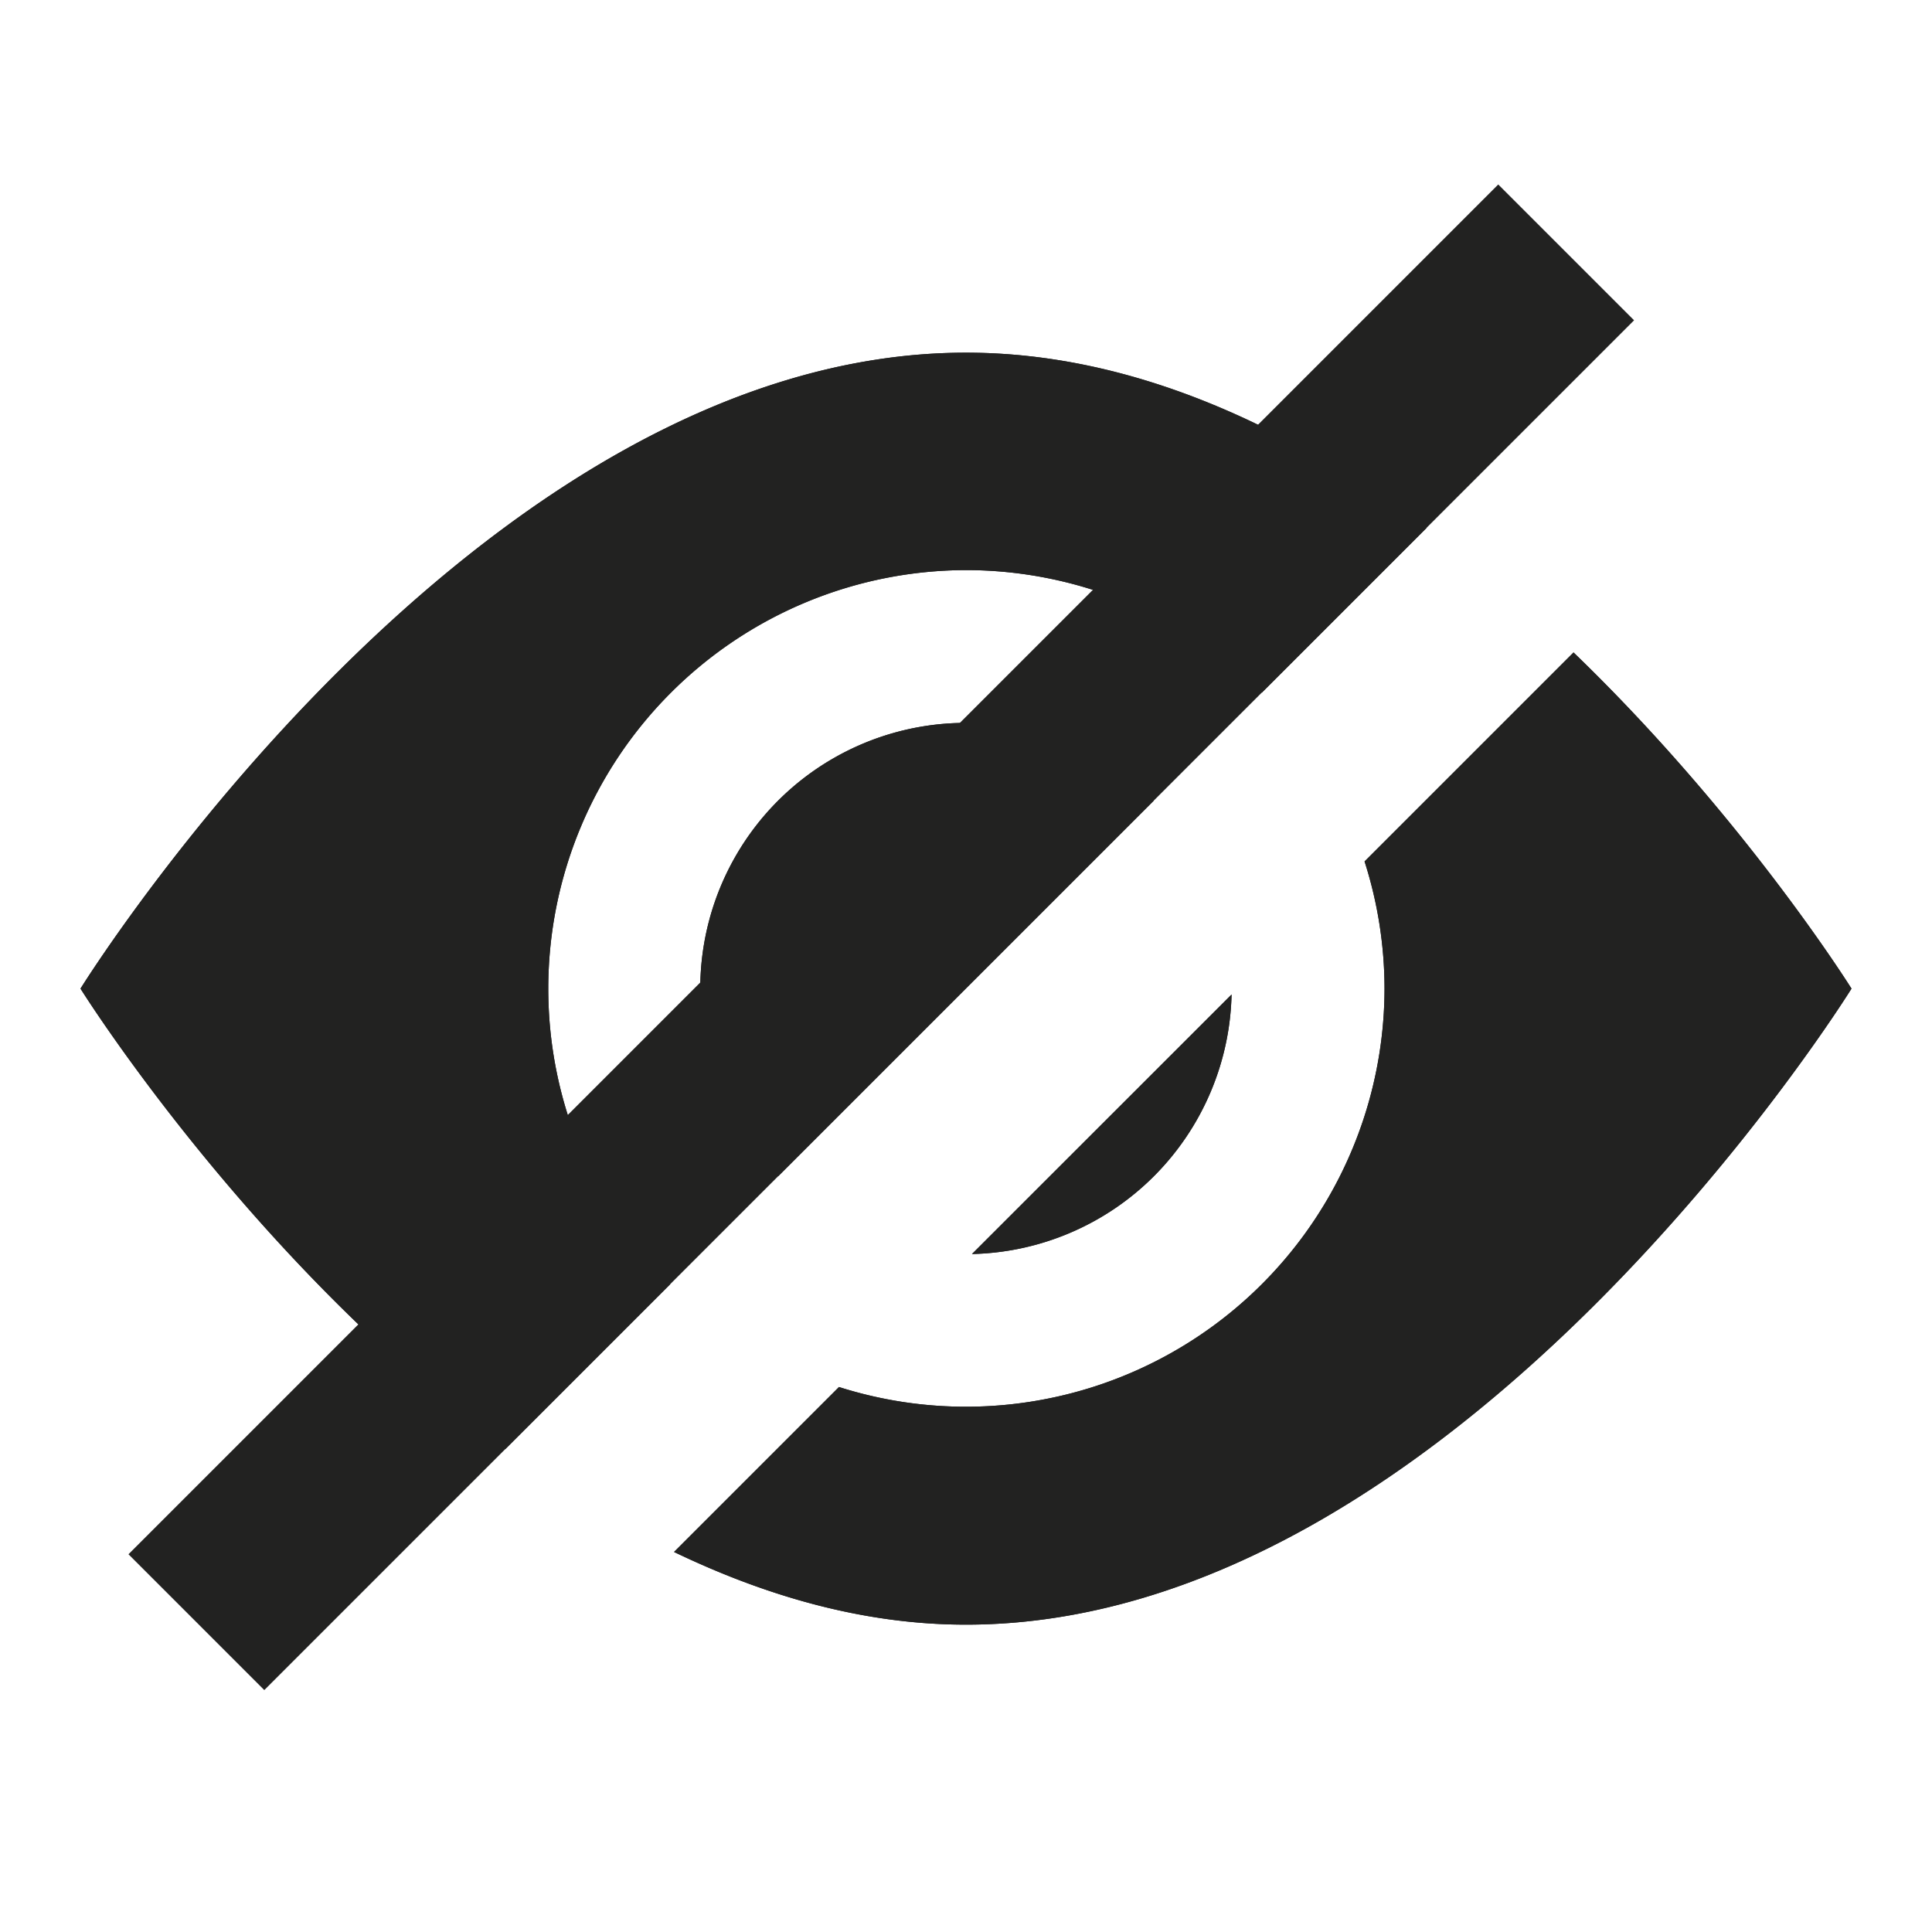 <svg xmlns="http://www.w3.org/2000/svg" viewBox="0 0 24 24">
   <path id="path5108" d="M 12 4.381 C 5.9 4.381 1 12.281 1 12.281 C 1 12.281 3.111 15.663 6.275 18.002 L 8.326 15.951 A 5.2 5.2 0 0 1 12 7.082 A 5.2 5.2 0 0 1 15.674 8.604 L 17.721 6.557 C 16.055 5.327 14.102 4.381 12 4.381 z M 19.547 8.105 L 16.951 10.701 A 5.2 5.2 0 0 1 17.199 12.281 A 5.2 5.2 0 0 1 10.422 17.23 L 8.373 19.279 C 9.509 19.825 10.726 20.182 12 20.182 C 18.1 20.182 23 12.281 23 12.281 C 23 12.281 21.671 10.153 19.547 8.105 z M 12 8.98 A 3.3 3.3 0 0 0 8.699 12.281 A 3.3 3.3 0 0 0 9.666 14.611 L 14.33 9.947 A 3.3 3.3 0 0 0 12 8.98 z M 15.299 12.354 L 12.074 15.578 A 3.3 3.3 0 0 0 15.299 12.354 z " style="fill:#222221;fill-rule:evenodd" />
   <rect transform="rotate(-45)" y="14.781" x="-12.524" height="2.386" width="24.064" id="rect5244" style="opacity:1;fill:#222221;fill-opacity:1;stroke:none;stroke-width:1.225;stroke-miterlimit:4;stroke-dasharray:none;stroke-opacity:1" />
   <path style="fill:#222221;fill-rule:evenodd" d="M 12 4.381 C 5.9 4.381 1 12.281 1 12.281 C 1 12.281 3.111 15.663 6.275 18.002 L 8.326 15.951 A 5.2 5.2 0 0 1 12 7.082 A 5.2 5.2 0 0 1 15.674 8.604 L 17.721 6.557 C 16.055 5.327 14.102 4.381 12 4.381 z M 19.547 8.105 L 16.951 10.701 A 5.2 5.2 0 0 1 17.199 12.281 A 5.2 5.2 0 0 1 10.422 17.23 L 8.373 19.279 C 9.509 19.825 10.726 20.182 12 20.182 C 18.1 20.182 23 12.281 23 12.281 C 23 12.281 21.671 10.153 19.547 8.105 z M 12 8.98 A 3.3 3.3 0 0 0 8.699 12.281 A 3.3 3.3 0 0 0 9.666 14.611 L 14.33 9.947 A 3.3 3.3 0 0 0 12 8.98 z M 15.299 12.354 L 12.074 15.578 A 3.3 3.3 0 0 0 15.299 12.354 z " id="path5302" />
</svg>